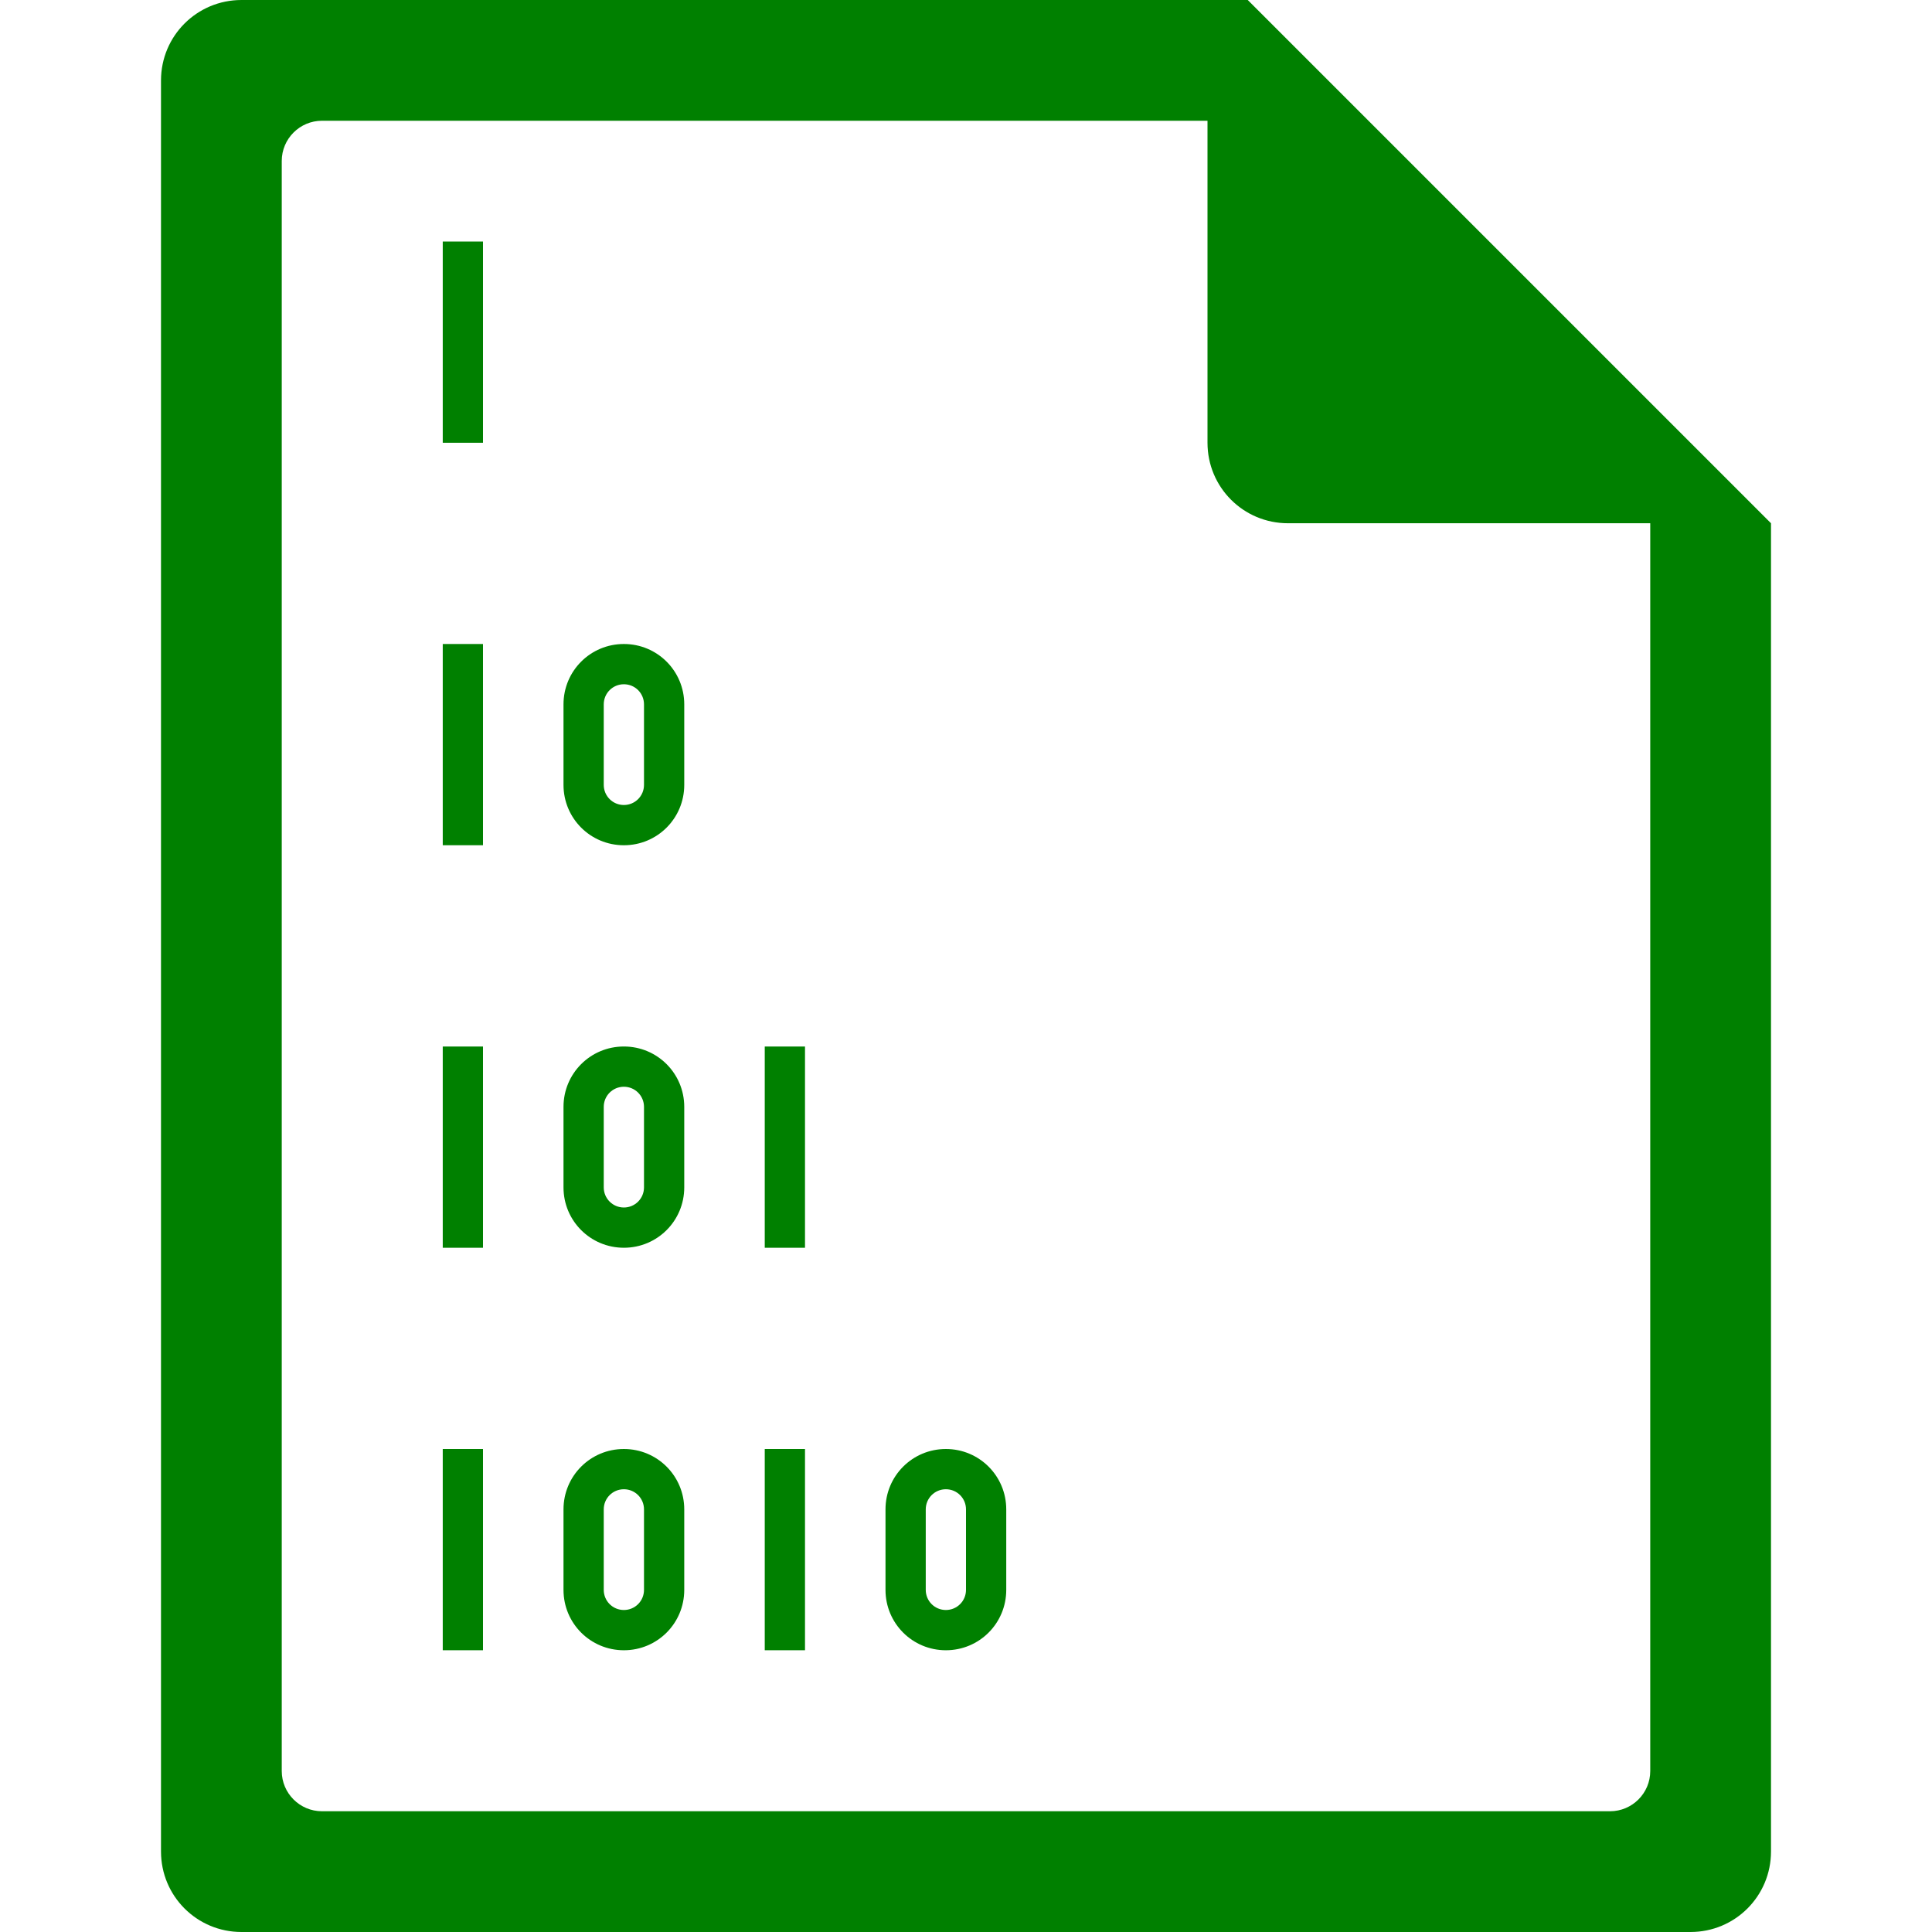 <?xml version="1.0" encoding="UTF-8" standalone="no"?>
<svg
   xmlns:dc="http://purl.org/dc/elements/1.1/"
   xmlns:cc="http://creativecommons.org/ns#"
   xmlns:rdf="http://www.w3.org/1999/02/22-rdf-syntax-ns#"
   xmlns:svg="http://www.w3.org/2000/svg"
   xmlns="http://www.w3.org/2000/svg"
   xmlns:sodipodi="http://sodipodi.sourceforge.net/DTD/sodipodi-0.dtd"
   xmlns:inkscape="http://www.inkscape.org/namespaces/inkscape"
   width="48"
   height="48"
   version="1.1"
   id="svg6"
   sodipodi:docname="multipart-encrypted.svg"
   inkscape:version="0.92.5 (2060ec1f9f, 2020-04-08)">
  <defs
     id="defs8">
  <style
     id="current-color-scheme"
     type="text/css">
      .ColorScheme-Highlight {
        color:#008000;
      }
  </style>
  </defs>
  <path
     class="ColorScheme-Highlight"
     style="fill:currentColor"
     d="M 6 0 C 4.892 0 4 0.892 4 2 L 4 46 C 4 47.108 4.892 48 6 48 L 42 48 C 43.108 48 44 47.108 44 46 L 44 13 L 43.416 12.416 L 42 11 L 41 10 L 34 3 L 33 2 L 31.584 0.584 L 31.293 0.293 L 31 0 L 6 0 z M 8 3 L 30 3 L 30 11 C 30 12.108 30.892 13 32 13 L 41 13 L 41 44 C 41 44.277 40.888 44.526 40.707 44.707 C 40.526 44.888 40.277 45 40 45 L 8 45 C 7.723 45 7.474 44.888 7.293 44.707 C 7.112 44.526 7 44.277 7 44 L 7 4 C 7 3.723 7.112 3.474 7.293 3.293 C 7.474 3.112 7.723 3 8 3 z M 11 6 L 11 11 L 12 11 L 12 6 L 11 6 z M 11 16 L 11 21 L 12 21 L 12 16 L 11 16 z M 15.5 16 C 14.669 16 14 16.669 14 17.5 L 14 19.5 C 14 20.331 14.669 21 15.5 21 C 16.331 21 17 20.331 17 19.5 L 17 17.5 C 17 16.669 16.331 16 15.5 16 z M 15.5 17 C 15.777 17 16 17.223 16 17.5 L 16 19.5 C 16 19.777 15.777 20 15.5 20 C 15.223 20 15 19.777 15 19.5 L 15 17.5 C 15 17.223 15.223 17 15.5 17 z M 11 26 L 11 31 L 12 31 L 12 26 L 11 26 z M 15.5 26 C 14.669 26 14 26.669 14 27.5 L 14 29.5 C 14 30.331 14.669 31 15.5 31 C 16.331 31 17 30.331 17 29.5 L 17 27.5 C 17 26.669 16.331 26 15.5 26 z M 19 26 L 19 31 L 20 31 L 20 26 L 19 26 z M 15.5 27 C 15.777 27 16 27.223 16 27.5 L 16 29.5 C 16 29.777 15.777 30 15.5 30 C 15.223 30 15 29.777 15 29.5 L 15 27.5 C 15 27.223 15.223 27 15.5 27 z M 11 36 L 11 41 L 12 41 L 12 36 L 11 36 z M 15.5 36 C 14.669 36 14 36.669 14 37.5 L 14 39.5 C 14 40.331 14.669 41 15.5 41 C 16.331 41 17 40.331 17 39.5 L 17 37.5 C 17 36.669 16.331 36 15.5 36 z M 19 36 L 19 41 L 20 41 L 20 36 L 19 36 z M 23.5 36 C 22.669 36 22 36.669 22 37.5 L 22 39.5 C 22 40.331 22.669 41 23.5 41 C 24.331 41 25 40.331 25 39.5 L 25 37.5 C 25 36.669 24.331 36 23.5 36 z M 15.5 37 C 15.777 37 16 37.223 16 37.5 L 16 39.5 C 16 39.777 15.777 40 15.5 40 C 15.223 40 15 39.777 15 39.5 L 15 37.5 C 15 37.223 15.223 37 15.5 37 z M 23.5 37 C 23.777 37 24 37.223 24 37.5 L 24 39.5 C 24 39.777 23.777 40 23.5 40 C 23.223 40 23 39.777 23 39.5 L 23 37.5 C 23 37.223 23.223 37 23.5 37 z "
     id="path816" />
</svg>
